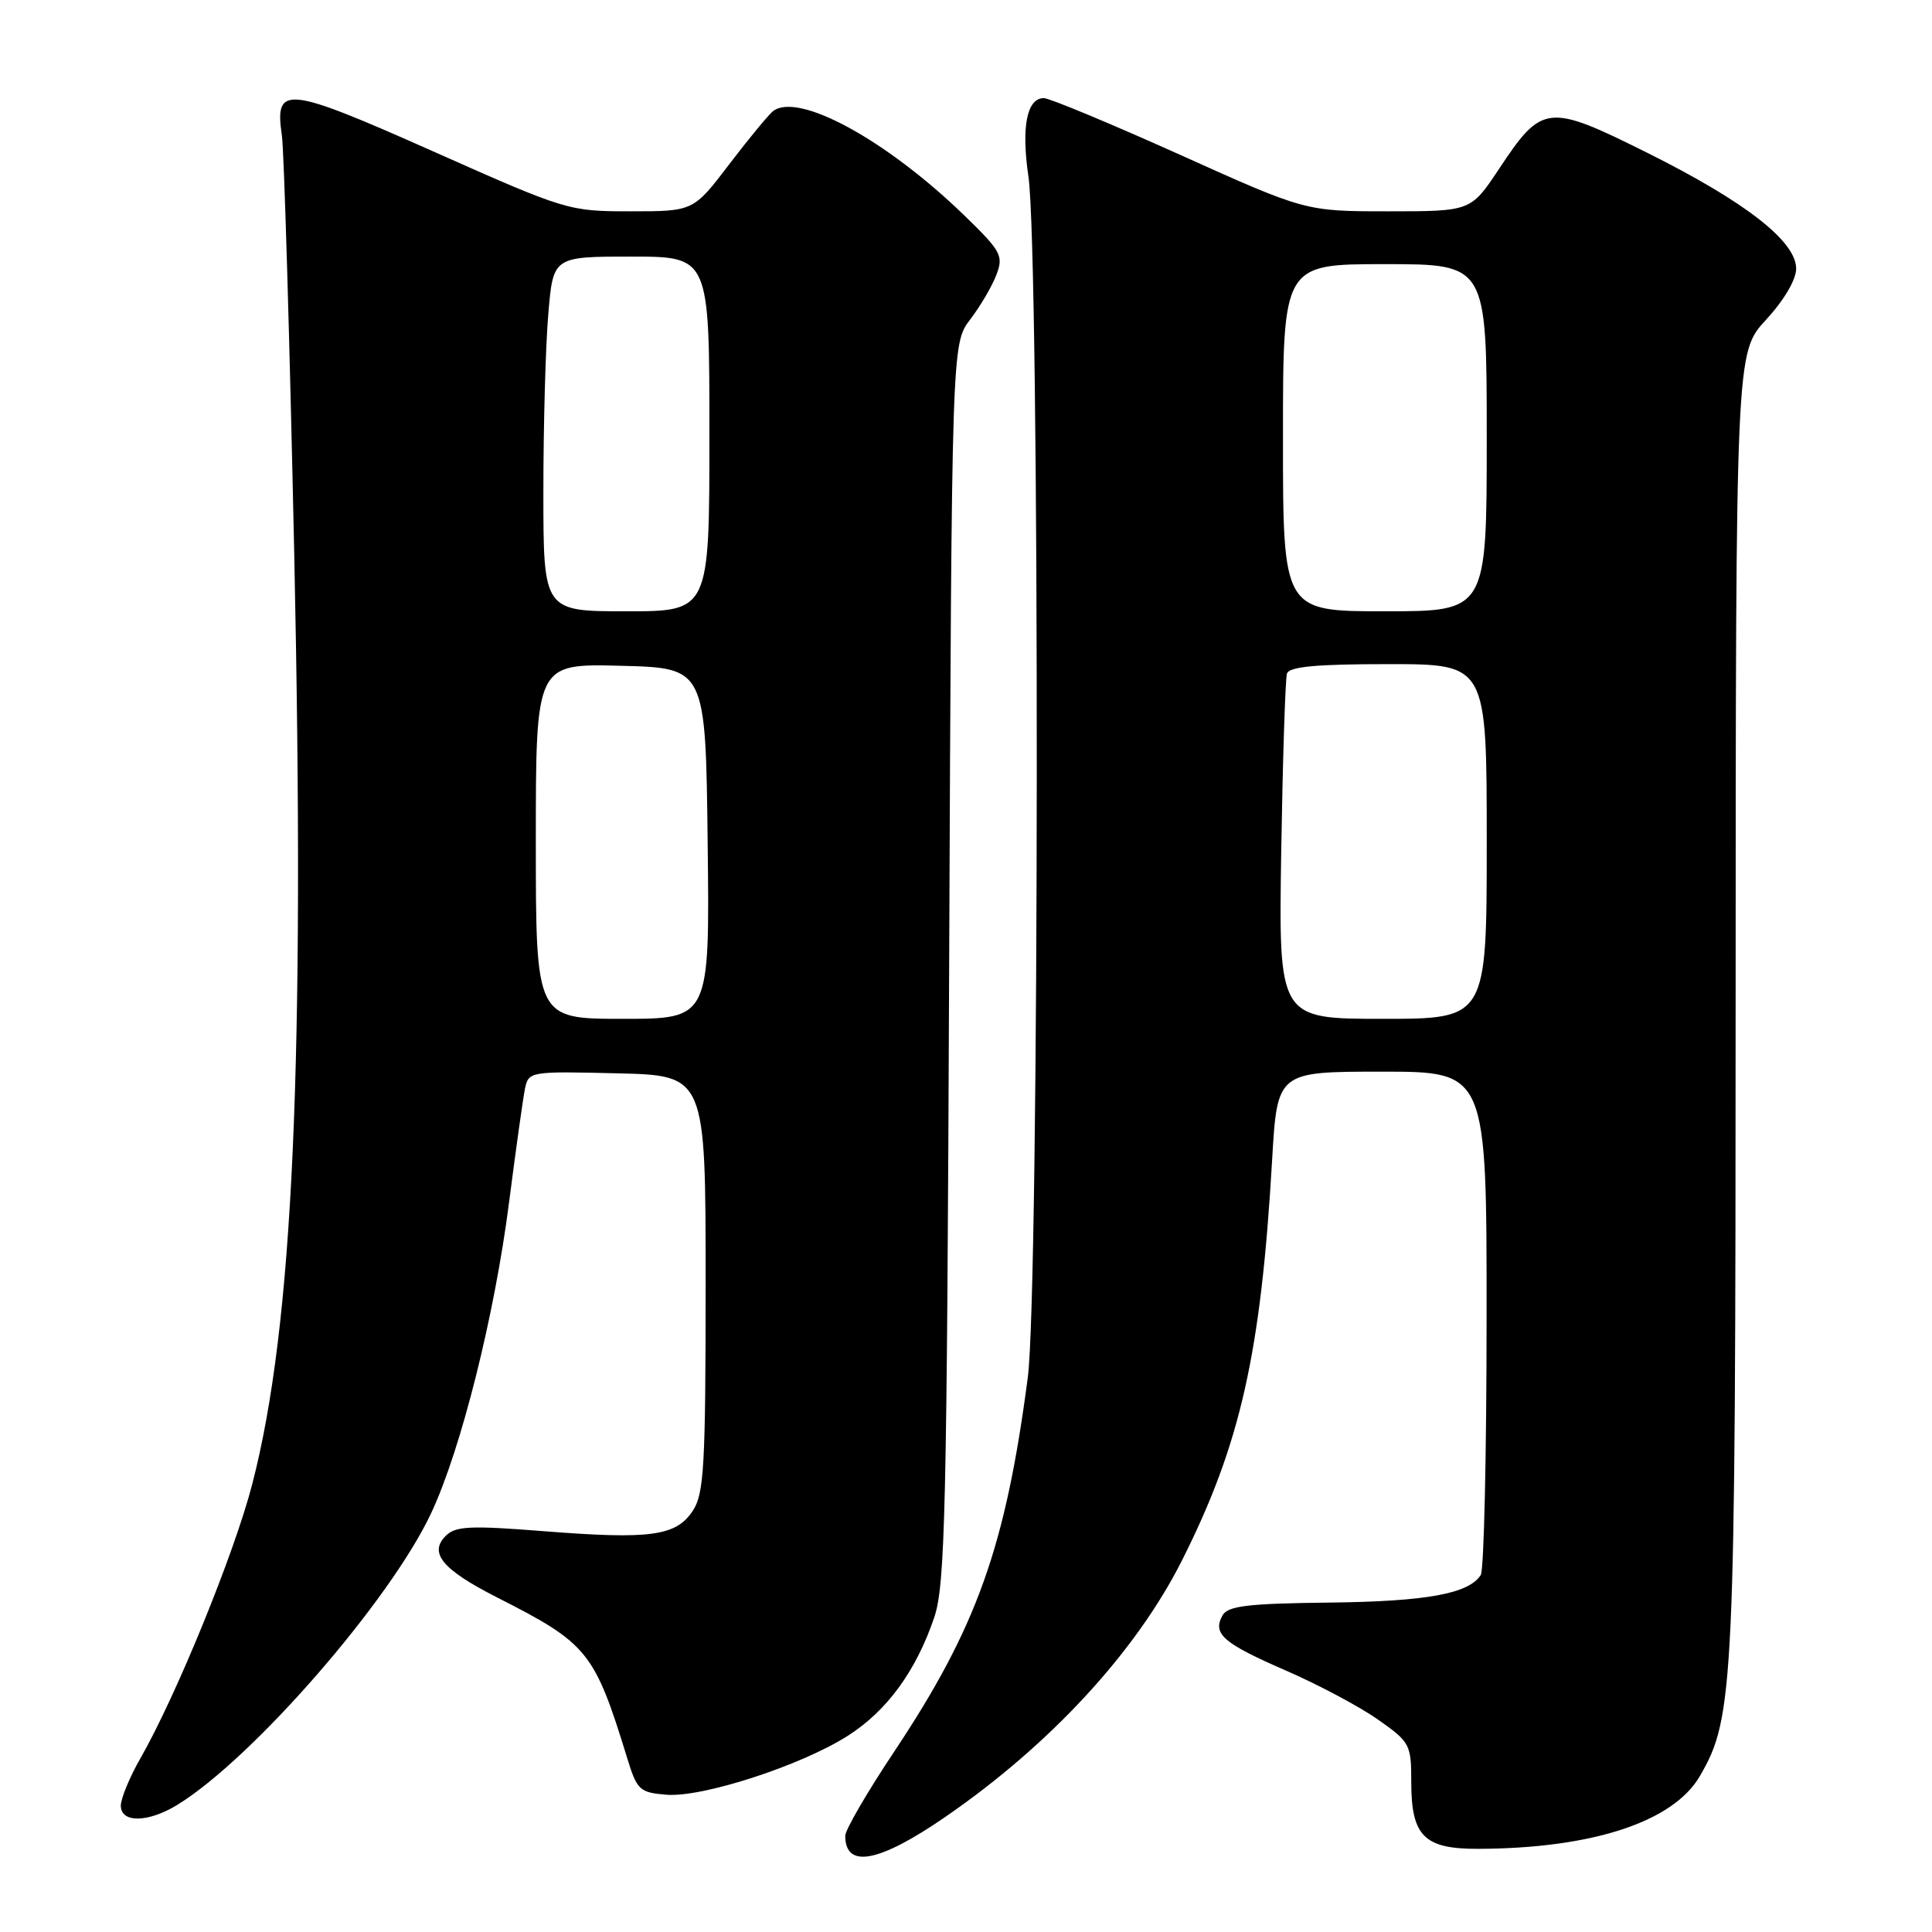 <?xml version="1.0" encoding="UTF-8" standalone="no"?>
<!DOCTYPE svg PUBLIC "-//W3C//DTD SVG 1.1//EN" "http://www.w3.org/Graphics/SVG/1.1/DTD/svg11.dtd" >
<svg xmlns="http://www.w3.org/2000/svg" xmlns:xlink="http://www.w3.org/1999/xlink" version="1.1" viewBox="0 0 256 256">
 <g >
 <path fill="currentColor"
d=" M 125.26 240.75 C 139.14 231.20 150.53 218.86 156.62 206.76 C 164.37 191.36 167.08 179.34 168.56 153.75 C 169.24 142.00 169.24 142.00 183.12 142.00 C 197.00 142.00 197.00 142.00 196.98 174.75 C 196.98 192.76 196.63 208.03 196.21 208.69 C 194.63 211.18 189.05 212.20 176.18 212.35 C 165.32 212.47 162.70 212.79 161.99 214.05 C 160.63 216.49 162.06 217.74 170.40 221.36 C 174.69 223.23 180.18 226.15 182.60 227.86 C 186.84 230.84 187.00 231.15 187.00 236.15 C 187.00 243.31 188.71 245.01 195.90 244.98 C 210.98 244.93 221.70 241.41 225.23 235.36 C 229.79 227.53 229.96 223.67 229.98 132.61 C 230.00 46.72 230.00 46.72 234.00 42.38 C 236.39 39.79 238.00 37.06 238.00 35.60 C 238.00 31.97 231.27 26.73 218.28 20.25 C 205.07 13.67 204.35 13.75 198.61 22.41 C 194.89 28.00 194.89 28.00 183.94 28.00 C 172.99 28.00 172.99 28.00 156.34 20.50 C 147.17 16.38 139.06 13.00 138.31 13.00 C 136.06 13.00 135.31 16.85 136.27 23.37 C 137.79 33.73 137.73 170.77 136.19 182.50 C 133.25 204.96 129.43 215.66 118.48 232.11 C 114.91 237.46 112.00 242.47 112.00 243.25 C 112.00 247.65 116.46 246.81 125.26 240.75 Z  M 23.50 239.15 C 33.48 233.03 51.69 212.10 57.13 200.50 C 61.09 192.06 65.54 174.30 67.46 159.27 C 68.36 152.25 69.31 145.47 69.57 144.22 C 70.04 141.98 70.28 141.94 81.78 142.22 C 93.50 142.50 93.50 142.50 93.50 170.05 C 93.50 194.25 93.29 197.91 91.81 200.17 C 89.60 203.54 86.23 204.01 72.04 202.89 C 62.28 202.12 60.36 202.21 59.06 203.51 C 56.79 205.78 58.62 207.98 65.85 211.66 C 77.91 217.78 78.76 218.83 83.12 233.00 C 84.41 237.20 84.75 237.52 88.31 237.81 C 93.04 238.20 106.09 233.97 112.31 230.02 C 117.51 226.72 121.37 221.44 123.78 214.35 C 125.25 210.04 125.47 200.43 125.77 127.52 C 126.11 45.55 126.11 45.55 128.55 42.34 C 129.90 40.58 131.46 37.91 132.03 36.41 C 132.99 33.89 132.67 33.29 127.74 28.51 C 117.42 18.52 105.81 12.19 102.45 14.71 C 101.88 15.15 99.26 18.31 96.64 21.75 C 91.88 28.00 91.88 28.00 83.56 28.00 C 75.33 28.00 75.05 27.91 57.40 20.06 C 37.85 11.37 36.36 11.22 37.35 17.94 C 37.64 19.90 38.38 44.90 38.99 73.50 C 40.42 140.98 38.86 175.63 33.43 196.63 C 31.06 205.81 23.38 224.63 18.60 233.00 C 17.18 235.47 16.02 238.29 16.01 239.25 C 16.00 241.58 19.62 241.53 23.50 239.15 Z  M 169.77 112.75 C 169.97 100.51 170.31 89.94 170.53 89.25 C 170.83 88.33 174.43 88.00 183.97 88.00 C 197.00 88.00 197.00 88.00 197.00 111.50 C 197.00 135.00 197.00 135.00 183.21 135.00 C 169.42 135.00 169.42 135.00 169.77 112.75 Z  M 170.00 58.00 C 170.00 35.00 170.00 35.00 183.50 35.00 C 197.00 35.00 197.00 35.00 197.00 58.00 C 197.00 81.00 197.00 81.00 183.50 81.00 C 170.00 81.00 170.00 81.00 170.00 58.00 Z  M 71.00 111.47 C 71.00 87.93 71.00 87.93 82.25 88.22 C 93.50 88.50 93.50 88.50 93.77 111.75 C 94.04 135.00 94.04 135.00 82.52 135.00 C 71.00 135.00 71.00 135.00 71.00 111.47 Z  M 72.00 65.15 C 72.00 56.43 72.29 45.86 72.65 41.65 C 73.29 34.00 73.29 34.00 83.65 34.00 C 94.00 34.00 94.00 34.00 94.00 57.50 C 94.00 81.00 94.00 81.00 83.00 81.00 C 72.00 81.00 72.00 81.00 72.00 65.15 Z "/>
</g>
</svg>